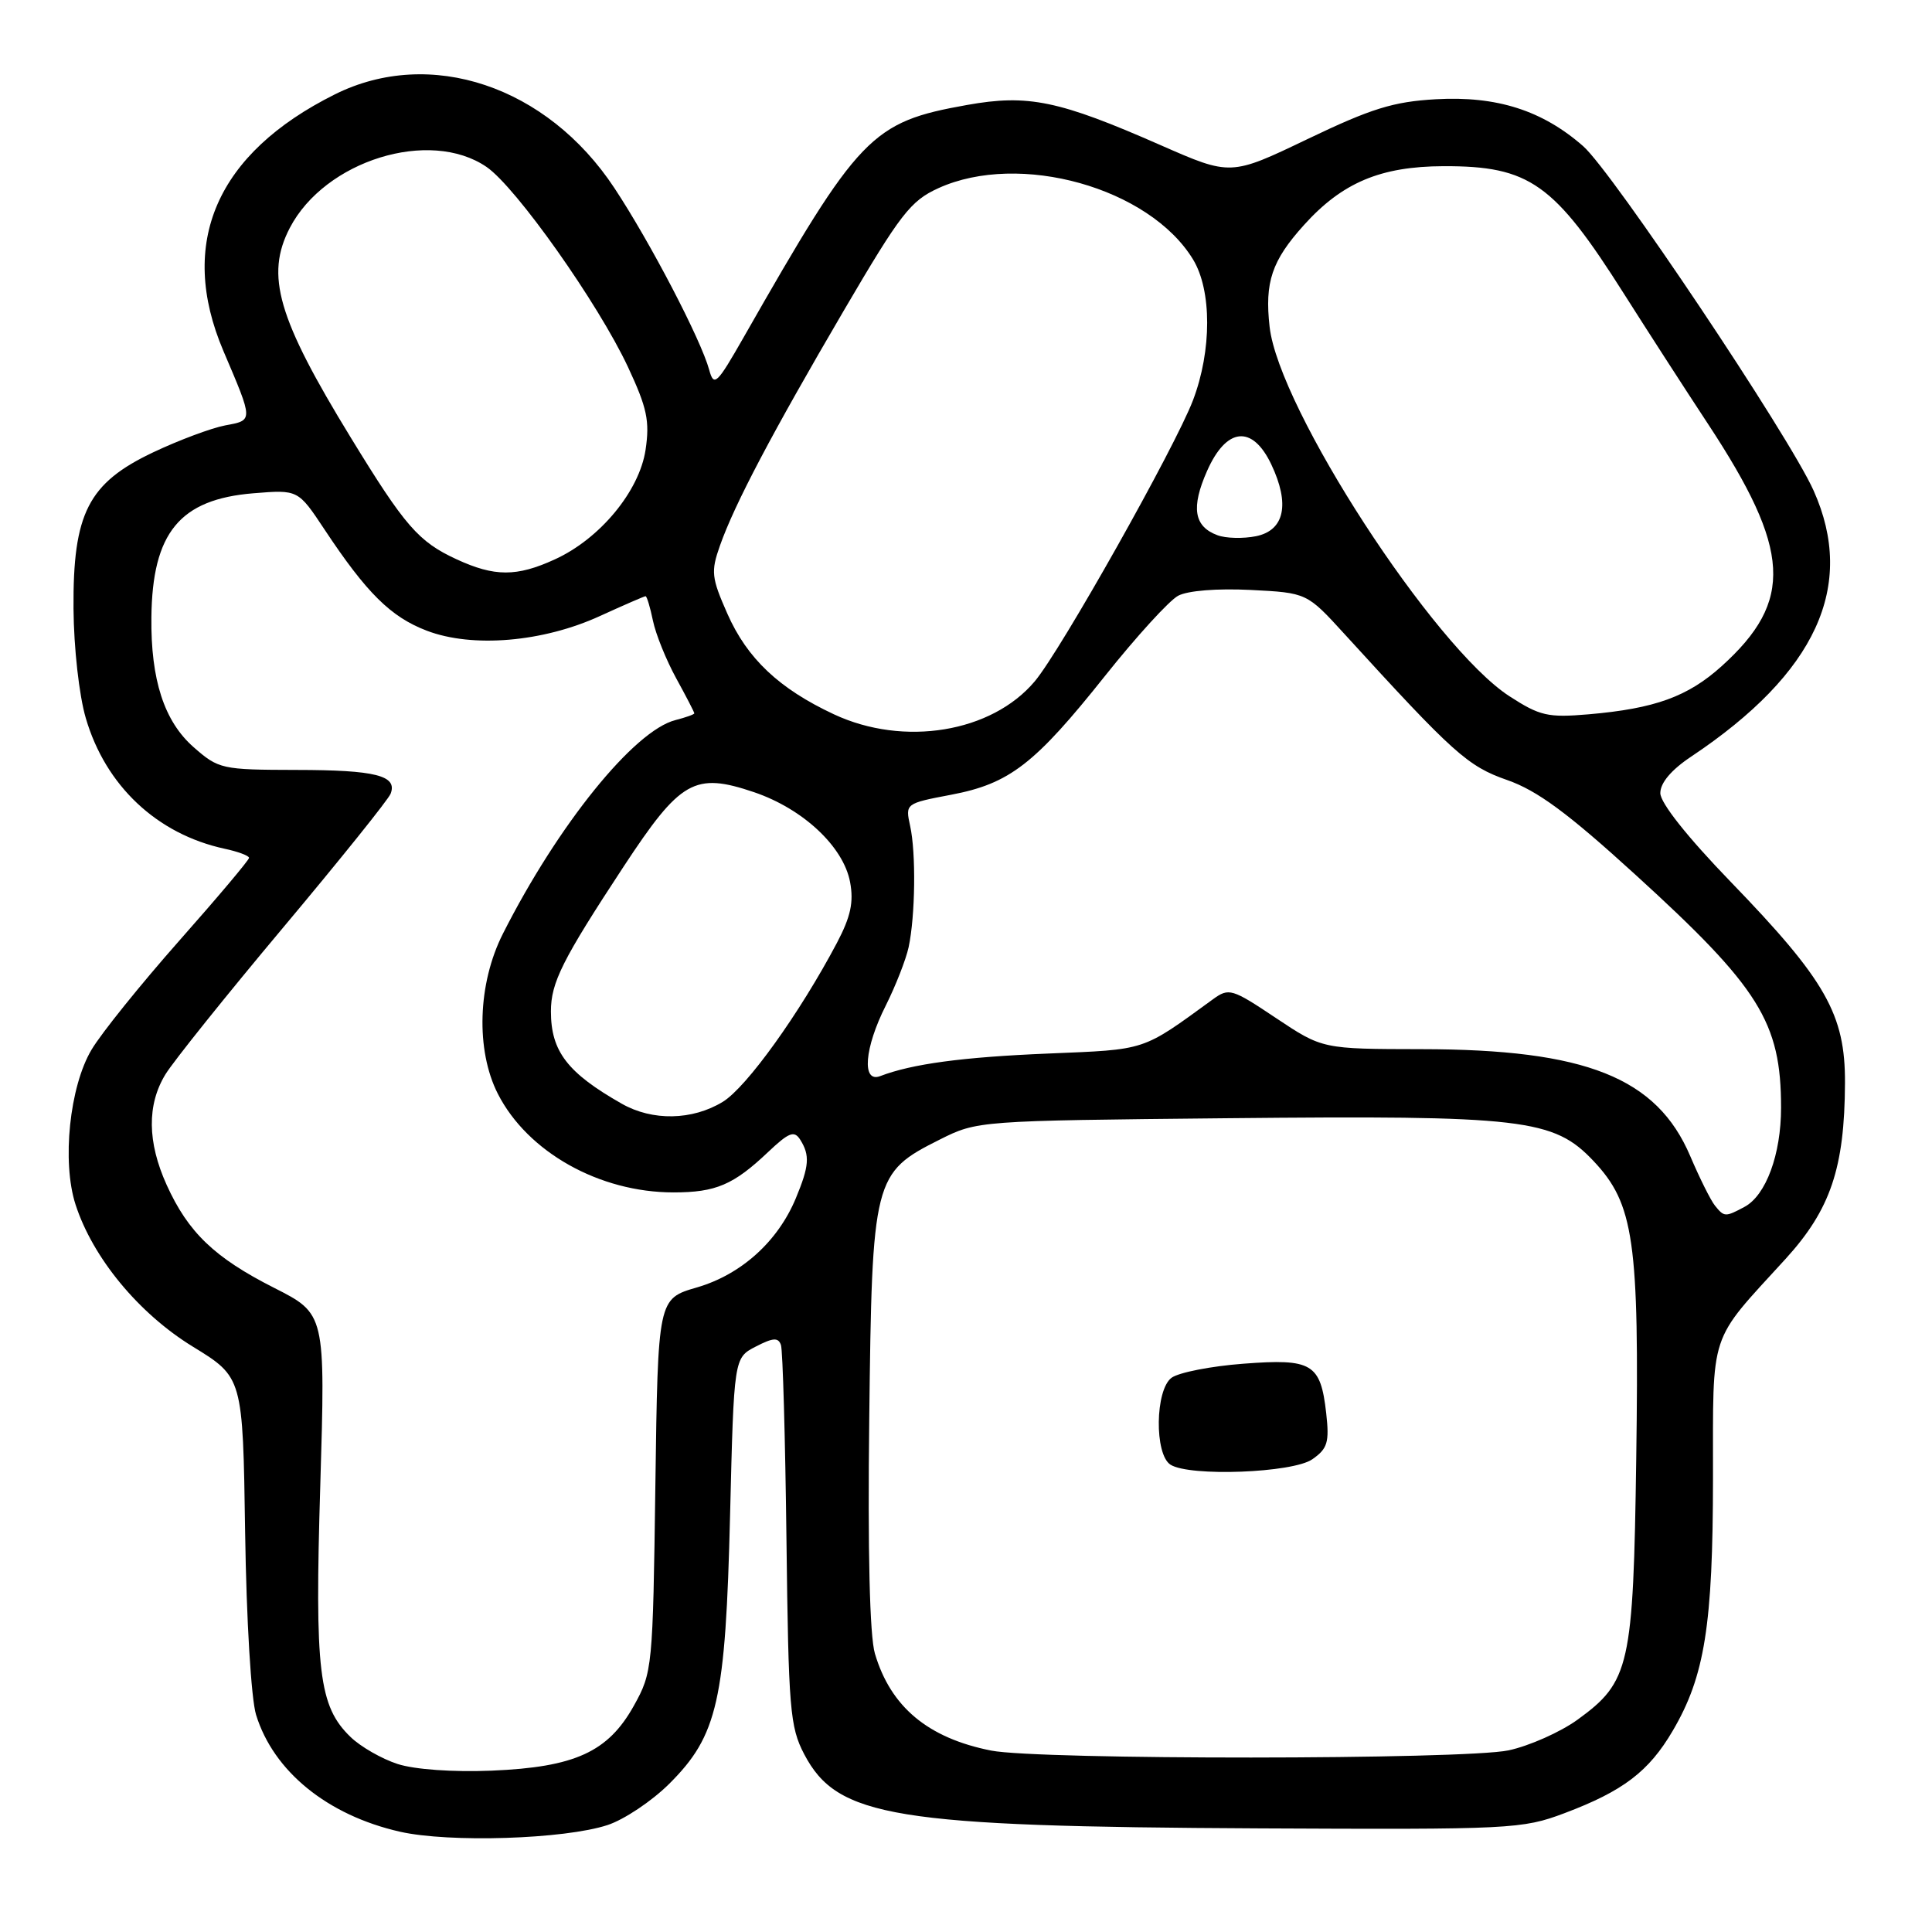 <?xml version="1.0" encoding="UTF-8" standalone="no"?>
<!DOCTYPE svg PUBLIC "-//W3C//DTD SVG 1.1//EN" "http://www.w3.org/Graphics/SVG/1.1/DTD/svg11.dtd" >
<svg xmlns="http://www.w3.org/2000/svg" xmlns:xlink="http://www.w3.org/1999/xlink" version="1.1" viewBox="0 0 256 256">
 <g >
 <path fill="currentColor"
d=" M 80.50 241.83 C 82.70 241.11 86.38 238.65 88.68 236.36 C 95.10 229.96 96.14 225.35 96.74 200.71 C 97.25 179.92 97.25 179.92 100.14 178.43 C 102.44 177.24 103.13 177.20 103.48 178.22 C 103.72 178.92 104.05 190.53 104.21 204.00 C 104.48 226.50 104.67 228.82 106.56 232.44 C 110.96 240.82 118.41 242.03 166.90 242.27 C 200.22 242.43 201.71 242.36 207.29 240.26 C 215.07 237.33 218.48 234.74 221.65 229.33 C 225.89 222.11 226.97 215.32 226.98 195.88 C 227.00 176.01 226.32 178.07 236.59 166.82 C 242.56 160.27 244.42 154.75 244.47 143.50 C 244.51 134.42 241.94 129.89 229.33 116.85 C 223.56 110.88 220.00 106.39 220.00 105.09 C 220.00 103.73 221.46 102.00 224.11 100.24 C 240.66 89.19 245.97 77.64 240.31 65.00 C 237.06 57.74 213.67 22.79 209.78 19.37 C 204.36 14.62 198.33 12.70 190.27 13.15 C 184.61 13.47 181.70 14.38 173.25 18.43 C 163.07 23.31 163.07 23.31 153.78 19.23 C 140.32 13.31 136.23 12.46 128.13 13.91 C 115.46 16.17 113.85 17.84 98.58 44.62 C 94.97 50.95 94.60 51.30 93.97 49.00 C 92.88 45.00 86.14 32.06 81.40 24.90 C 72.48 11.39 57.00 6.21 44.38 12.50 C 28.67 20.33 23.51 32.19 29.60 46.50 C 33.59 55.86 33.58 55.67 29.83 56.37 C 28.00 56.72 23.71 58.32 20.31 59.93 C 11.69 64.01 9.65 68.01 9.74 80.66 C 9.78 85.82 10.48 92.14 11.37 95.16 C 13.99 104.12 20.80 110.52 29.75 112.46 C 31.54 112.84 33.00 113.39 33.00 113.67 C 33.00 113.96 28.84 118.90 23.75 124.65 C 18.66 130.41 13.43 136.90 12.13 139.09 C 9.22 143.97 8.18 153.96 10.01 159.61 C 12.29 166.66 18.37 174.03 25.54 178.43 C 32.18 182.50 32.18 182.50 32.48 203.00 C 32.65 214.68 33.28 225.10 33.93 227.22 C 36.24 234.72 43.39 240.53 52.99 242.71 C 59.53 244.19 74.77 243.71 80.50 241.83 Z  M 52.69 233.74 C 50.59 233.06 47.78 231.45 46.45 230.16 C 42.24 226.09 41.69 221.51 42.44 196.79 C 43.12 174.09 43.12 174.09 36.31 170.64 C 28.43 166.65 24.93 163.30 22.08 157.00 C 19.52 151.34 19.46 146.39 21.92 142.36 C 22.97 140.64 30.00 131.87 37.54 122.88 C 45.07 113.90 51.48 105.92 51.76 105.17 C 52.69 102.77 49.77 102.03 39.28 102.02 C 29.37 102.00 28.97 101.91 25.65 99.00 C 21.76 95.58 19.97 90.08 20.06 81.81 C 20.18 70.58 23.82 66.15 33.60 65.36 C 39.50 64.88 39.50 64.88 43.00 70.16 C 48.58 78.58 51.78 81.75 56.55 83.57 C 62.59 85.88 71.95 85.09 79.51 81.62 C 82.66 80.18 85.38 79.00 85.54 79.00 C 85.71 79.00 86.15 80.46 86.52 82.25 C 86.89 84.04 88.28 87.47 89.60 89.88 C 90.92 92.28 92.00 94.37 92.00 94.52 C 92.00 94.66 90.88 95.06 89.52 95.41 C 84.04 96.78 73.93 109.30 66.64 123.72 C 63.29 130.33 63.02 139.15 65.97 144.94 C 69.91 152.66 79.42 158.00 89.24 158.00 C 94.85 158.00 97.19 157.00 101.79 152.64 C 104.54 150.04 105.24 149.77 106.03 151.01 C 107.34 153.09 107.23 154.50 105.45 158.78 C 103.06 164.52 98.21 168.88 92.35 170.59 C 87.18 172.09 87.18 172.09 86.84 196.80 C 86.51 220.97 86.45 221.60 84.00 226.00 C 80.58 232.15 76.18 234.16 65.15 234.62 C 60.00 234.83 54.96 234.47 52.69 233.74 Z  M 131.33 231.96 C 122.96 230.30 118.02 226.18 115.93 219.11 C 115.24 216.80 114.97 205.58 115.18 188.00 C 115.55 156.10 115.73 155.41 124.52 151.00 C 129.49 148.51 129.60 148.50 162.59 148.17 C 201.90 147.78 205.86 148.24 211.15 153.84 C 216.52 159.53 217.22 164.43 216.81 193.28 C 216.42 220.82 215.96 222.84 209.03 227.87 C 206.76 229.51 202.65 231.34 199.90 231.93 C 194.05 233.18 137.65 233.21 131.33 231.96 Z  M 173.89 193.36 C 175.91 191.95 176.16 191.12 175.73 187.26 C 174.98 180.66 173.87 180.00 164.74 180.70 C 160.48 181.02 156.20 181.86 155.24 182.56 C 153.06 184.16 152.95 192.72 155.10 194.08 C 157.64 195.69 171.31 195.17 173.89 193.36 Z  M 227.24 159.75 C 226.68 159.06 225.21 156.11 223.97 153.20 C 219.53 142.78 210.15 139.04 188.36 139.02 C 175.23 139.00 175.23 139.00 169.08 134.90 C 163.23 130.99 162.84 130.87 160.72 132.41 C 151.21 139.33 152.03 139.05 138.89 139.60 C 127.52 140.07 120.85 140.97 116.63 142.59 C 114.16 143.54 114.53 138.86 117.38 133.22 C 118.68 130.62 120.04 127.15 120.40 125.50 C 121.28 121.36 121.39 113.03 120.60 109.45 C 119.95 106.48 119.97 106.46 126.02 105.31 C 133.78 103.84 137.11 101.26 146.47 89.50 C 150.60 84.32 154.93 79.57 156.11 78.94 C 157.38 78.26 161.28 77.95 165.71 78.17 C 173.17 78.55 173.17 78.55 178.16 84.02 C 192.61 99.86 194.47 101.53 199.71 103.36 C 203.69 104.75 207.72 107.71 216.71 115.91 C 233.14 130.87 236.00 135.45 236.00 146.78 C 236.00 152.97 234.00 158.40 231.15 159.92 C 228.61 161.28 228.46 161.27 227.24 159.75 Z  M 82.39 146.25 C 75.19 142.16 73.00 139.31 73.00 134.02 C 73.00 130.19 74.51 127.19 82.61 114.86 C 90.17 103.36 92.03 102.30 99.92 104.97 C 106.40 107.17 111.76 112.18 112.64 116.88 C 113.14 119.54 112.72 121.47 110.90 124.93 C 105.97 134.26 98.93 144.07 95.77 146.00 C 91.73 148.46 86.45 148.56 82.39 146.25 Z  M 110.50 94.65 C 103.23 91.25 99.01 87.27 96.38 81.32 C 94.27 76.54 94.18 75.74 95.40 72.29 C 97.35 66.77 102.29 57.41 111.81 41.15 C 119.32 28.33 120.65 26.61 124.35 24.93 C 135.09 20.05 152.29 24.87 158.08 34.37 C 160.58 38.47 160.58 46.45 158.08 53.03 C 155.71 59.26 140.56 86.19 137.11 90.28 C 131.40 97.07 119.77 98.98 110.50 94.65 Z  M 200.00 92.25 C 189.96 85.73 169.45 54.15 168.23 43.31 C 167.56 37.39 168.52 34.54 172.78 29.82 C 177.85 24.19 182.93 22.05 191.28 22.02 C 202.68 21.99 205.92 24.28 215.23 39.00 C 218.19 43.67 223.18 51.41 226.33 56.19 C 237.32 72.89 237.70 79.62 228.14 88.26 C 223.65 92.31 219.29 93.89 210.50 94.65 C 205.10 95.11 204.05 94.87 200.00 92.25 Z  M 60.50 74.11 C 55.45 71.78 53.66 69.72 46.49 58.00 C 36.78 42.14 35.14 36.48 38.40 30.20 C 43.05 21.27 56.94 16.96 64.47 22.12 C 68.38 24.80 79.26 40.19 83.21 48.63 C 85.74 54.05 86.11 55.78 85.54 59.61 C 84.71 65.10 79.48 71.41 73.50 74.13 C 68.45 76.44 65.53 76.43 60.50 74.11 Z  M 161.32 70.92 C 158.20 69.77 157.80 67.25 159.94 62.41 C 162.50 56.61 165.94 56.26 168.45 61.53 C 170.95 66.80 170.21 70.28 166.43 71.05 C 164.74 71.39 162.44 71.34 161.32 70.92 Z "/>
</g>
</svg>